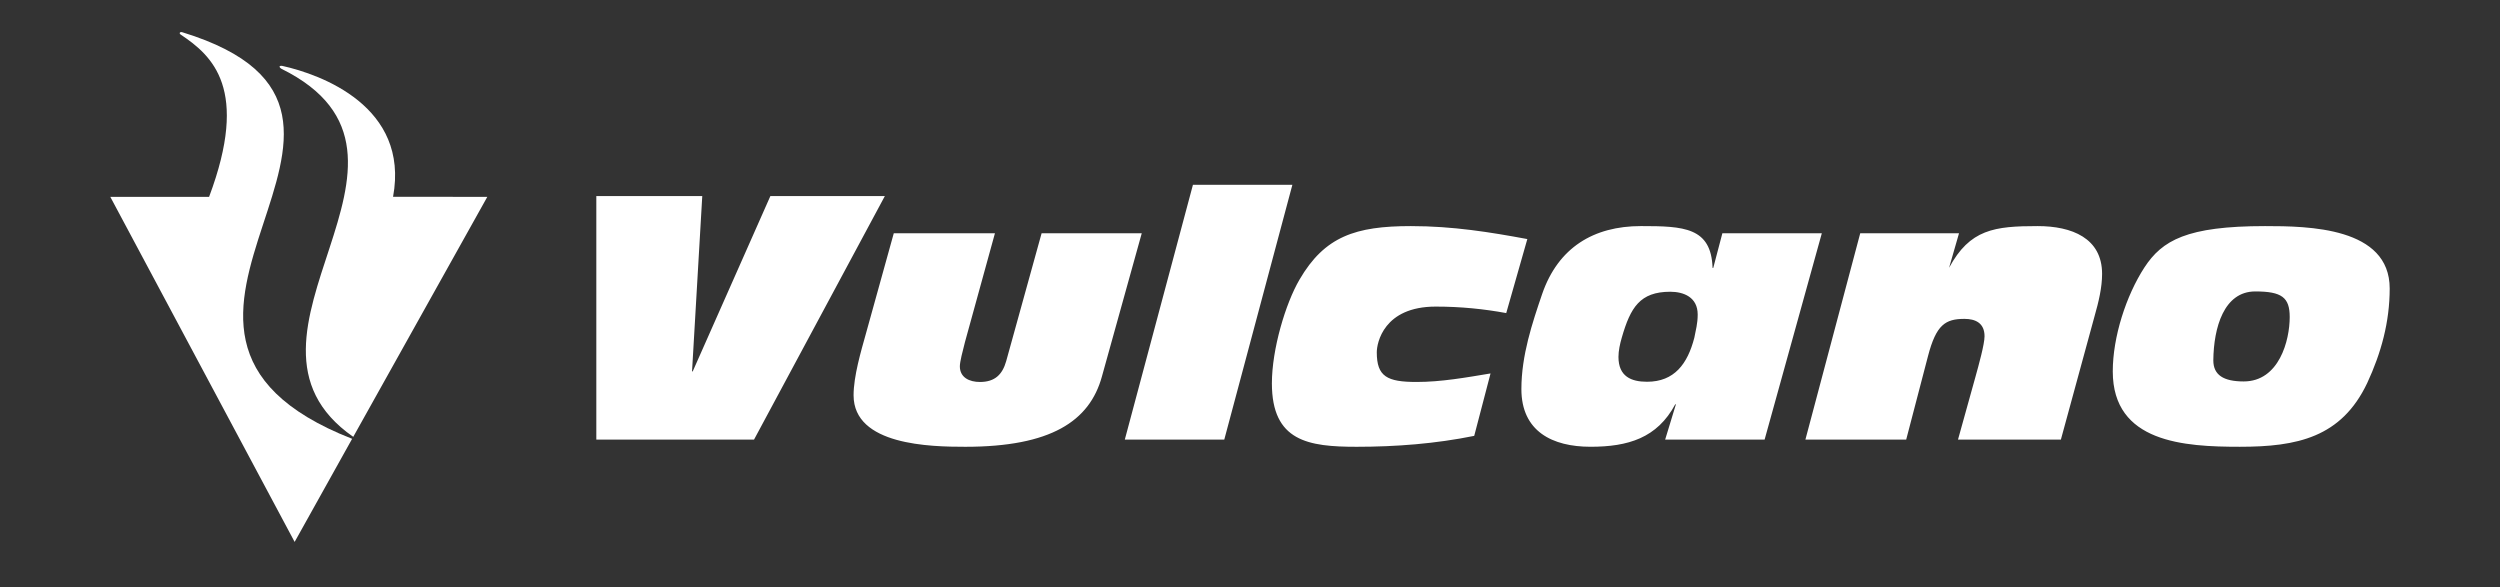 <svg width="2500" height="587" viewBox="0 0 2500 587" fill="none" xmlns="http://www.w3.org/2000/svg">
<rect x="0" y="0" width="2500" height="587" fill="#333333" stroke="none"/>
<path fill-rule="evenodd" clip-rule="evenodd" d="M294.634 541.92L110.295 196.834H209.099C249.577 88.99 212.419 55.801 180.902 34.725C178.672 33.428 179.8 31.483 182.316 32.248C448.378 113.892 74.2 329.93 352.129 438.811L294.634 541.92Z" fill="white"/>
<path fill-rule="evenodd" clip-rule="evenodd" d="M281.275 68.706C459.065 156.498 208.281 336 353.245 436.84L487.313 196.847L393.062 196.808C409.715 106.331 320.444 74.374 282.468 65.943C279.265 65.373 278.5 66.812 281.275 68.706ZM596.324 439.615H754.023L884.836 196.095H770.365L692.715 371.394H692.041L702.261 196.095H596.324V439.615ZM1141.75 233.266H1041.6L1006.18 361.174C1002.42 374.468 994.924 381.977 979.956 381.977C969.386 381.977 959.853 377.542 959.853 366.284C959.853 361.848 962.577 351.278 964.963 342.07L994.937 233.279H893.772L865.849 333.886C861.089 350.928 853.579 376.167 853.579 395.271C853.579 445.4 930.581 446.787 965.327 446.787C1050.81 446.787 1089.64 421.211 1101.91 376.517L1141.75 233.266ZM1124.8 439.615H1224.27L1292.37 184.824H1192.93L1124.8 439.615ZM1490.54 373.443C1466.01 377.529 1441.16 381.965 1416.62 381.965C1386.99 381.965 1376.78 376.504 1376.78 352.29C1376.78 343.081 1383.59 306.597 1435.7 306.597C1460.9 306.597 1484.08 308.997 1506.23 313.082L1527.33 239.064C1490.55 232.242 1453.08 226.094 1410.86 226.094C1355.66 226.094 1324.68 236.34 1299.48 279.646C1285.52 303.523 1271.89 349.229 1271.89 383.339C1271.89 441.327 1308.33 446.787 1356.7 446.787C1395.87 446.787 1435.71 443.714 1474.22 435.867L1490.54 373.443ZM1805.4 439.615H1906.19L1928.01 356.064C1936.19 324.677 1945.39 318.88 1964.48 318.88C1975.35 318.88 1984.54 322.965 1984.54 336.285C1984.54 344.132 1978.77 364.935 1975.35 377.218L1957.99 439.628H2060.87L2094.57 316.143C2098.66 301.824 2102.09 287.506 2102.09 273.874C2102.09 238.039 2071.76 226.094 2037.69 226.094C1994.43 226.094 1969.86 229.233 1949.08 267.792L1959.02 233.266H1860.23L1805.4 439.615ZM1670.29 291.747C1683.44 291.747 1697.69 297.039 1697.69 314.548C1697.69 323.51 1695.81 330.034 1694.32 337.764C1687.56 363.833 1674.41 381.757 1647 381.757C1631.22 381.757 1618.46 376.465 1618.46 356.92C1618.46 350.811 1619.95 343.872 1621.86 337.362C1630.47 307.635 1639.87 291.747 1670.29 291.747ZM1665.15 439.615H1764.6L1821.82 233.266H1722.37L1713.25 267.908H1712.57C1711.22 227.313 1683.86 226.081 1640.96 226.081C1593.62 226.081 1558.17 247.572 1542.17 293.952C1532.29 322.939 1521.39 355.338 1521.39 389.124C1521.39 431.418 1552.4 446.761 1590.52 446.761C1628.02 446.761 1657.17 438.085 1675.23 404.337H1675.91L1665.15 439.615ZM2213.32 360.344C2213.67 327.582 2223.9 291.436 2255.26 291.436C2281.89 291.436 2289.71 297.467 2289.71 317.051C2289.71 340.409 2279.15 381.446 2243.68 381.446C2223.55 381.433 2213.32 375.039 2213.32 360.344ZM2112.77 371.394C2112.77 442.689 2184.32 446.774 2239.84 446.774C2297.06 446.774 2341.34 437.553 2367.23 382.989C2381.18 352.964 2389.69 321.941 2389.69 288.504C2389.69 227.119 2308.31 226.094 2265.04 226.094C2186.69 226.094 2162.16 240.413 2144.46 267.377C2126.08 295.677 2112.77 336.947 2112.77 371.394Z" fill="white"/>
</svg>
